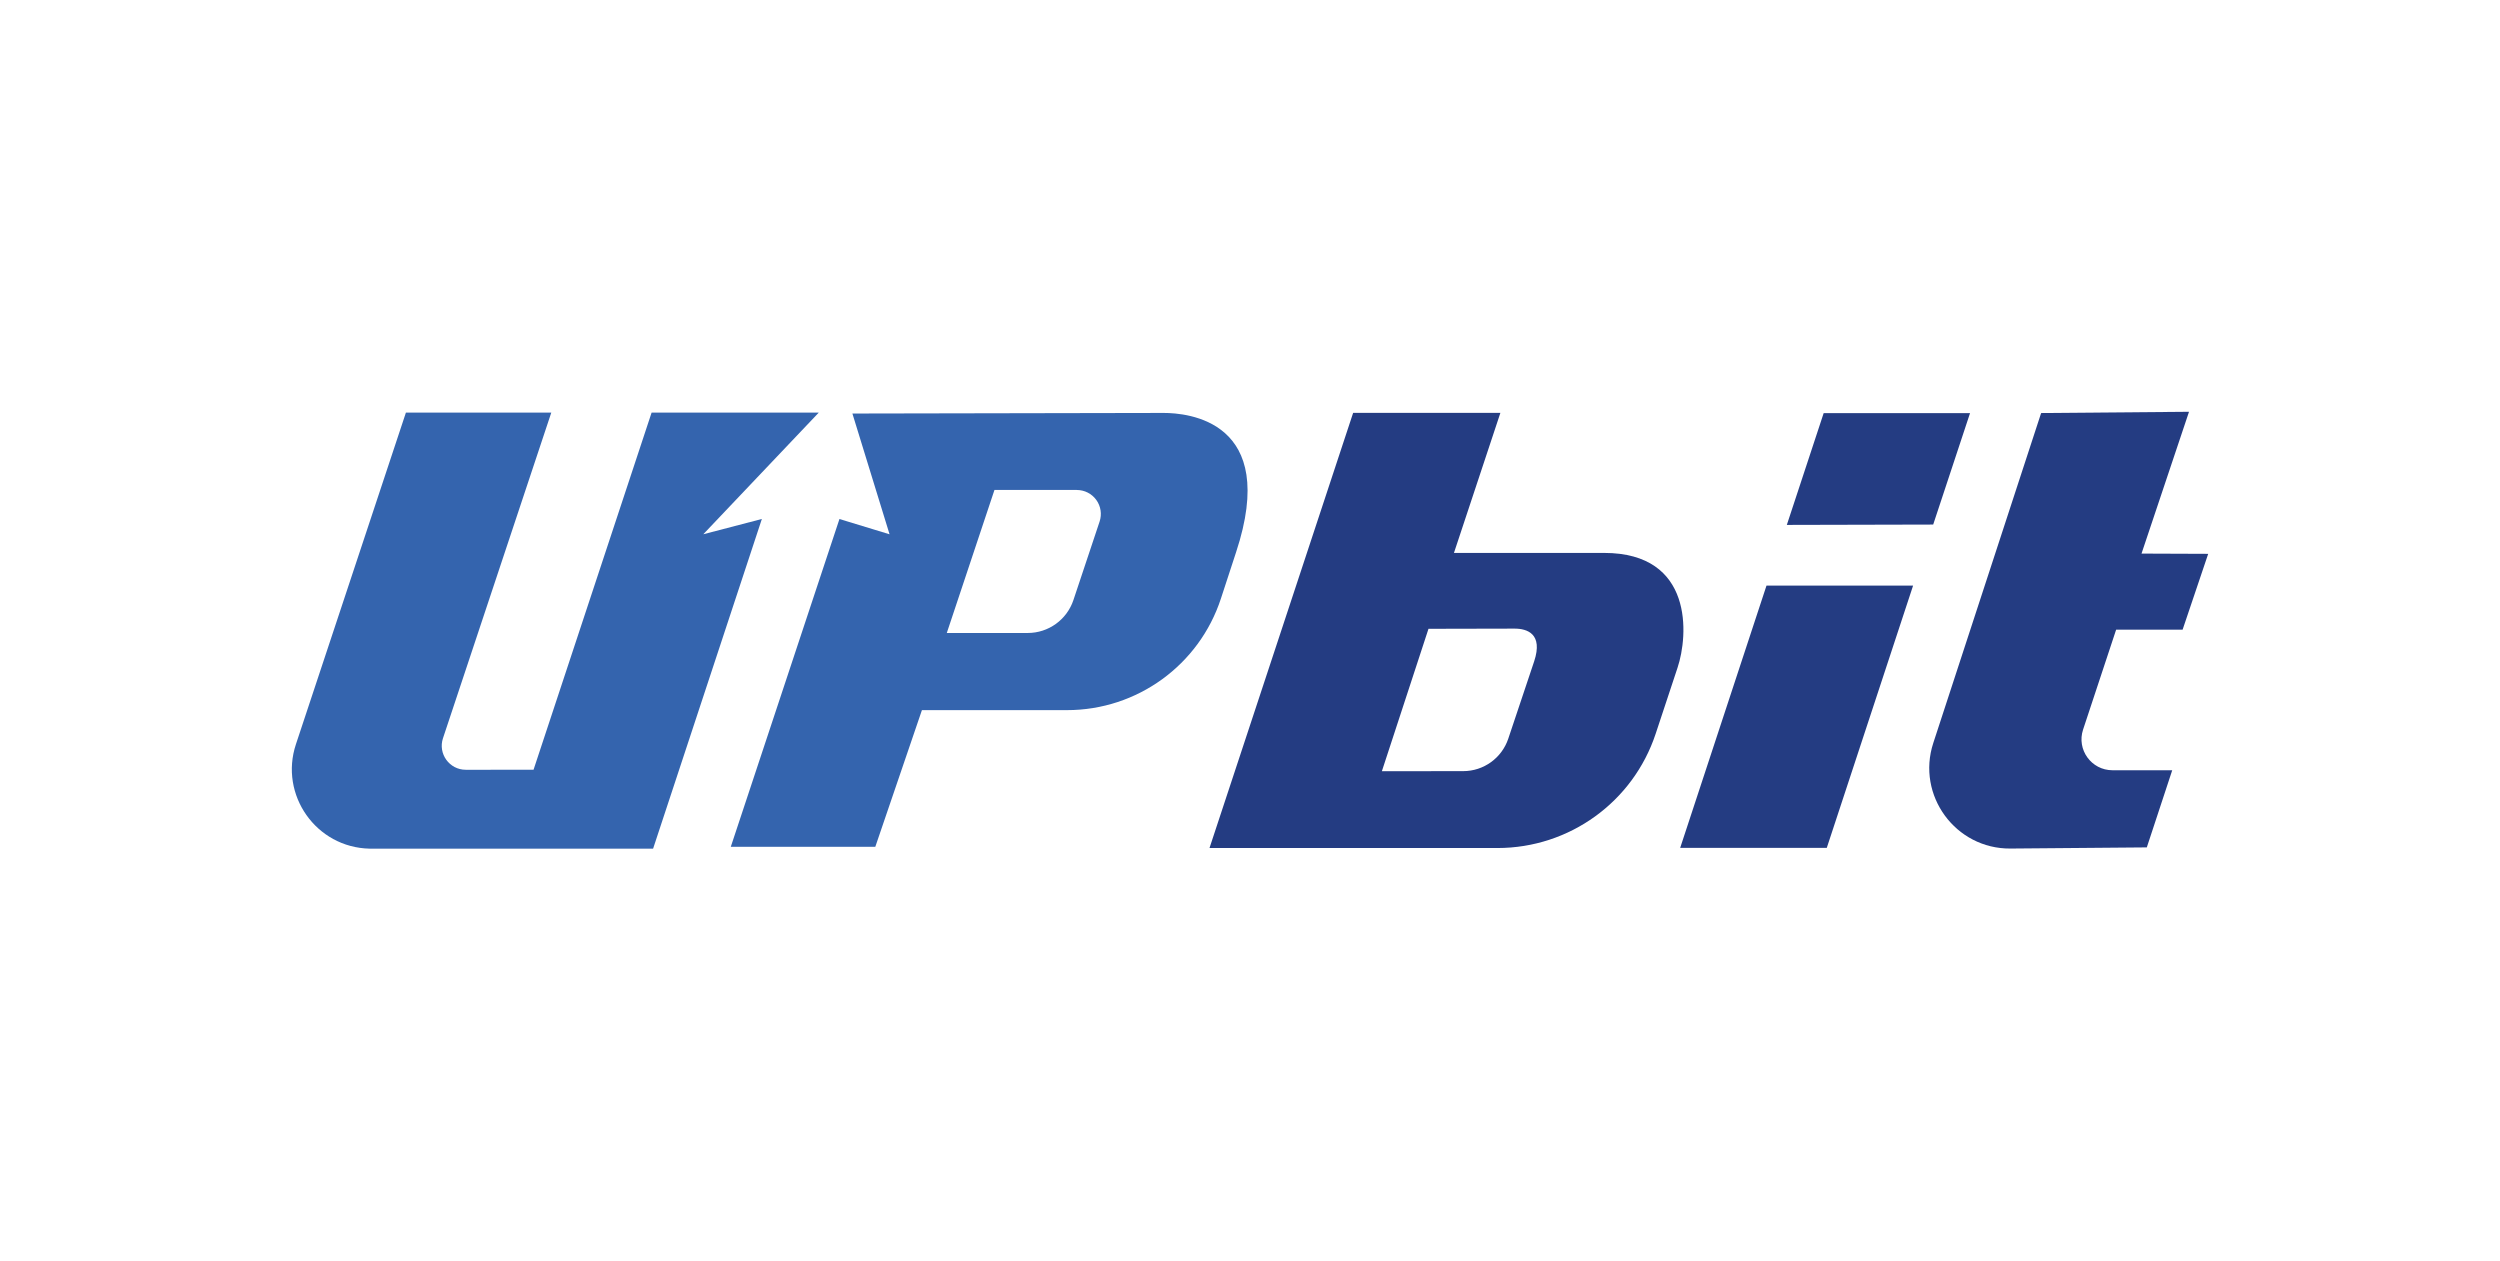 <?xml version="1.0" encoding="utf-8"?>
<!-- Generator: Adobe Illustrator 26.1.0, SVG Export Plug-In . SVG Version: 6.00 Build 0)  -->
<svg version="1.1" id="레이어_1" xmlns="http://www.w3.org/2000/svg" xmlns:xlink="http://www.w3.org/1999/xlink" x="0px"
	 y="0px" viewBox="0 0 119 60" style="enable-background:new 0 0 119 60;" xml:space="preserve">
<style type="text/css">
	.st0{fill:#3464AE;}
	.st1{fill:#243C82;}
</style>
<g>
	<g>
		<g>
			<path class="st0" d="M25.404,36.617c-0.001,0.003-0.002,0.005-0.002,0.008C25.404,36.617,25.404,36.616,25.404,36.617z"/>
			<polygon class="st0" points="25.401,36.624 25.401,36.626 25.4,36.627 			"/>
			<polygon class="st0" points="25.4,36.63 25.4,36.63 25.399,36.633 			"/>
			<polygon class="st0" points="25.398,36.634 25.397,36.639 25.397,36.639 			"/>
			<path class="st0" d="M25.399,36.633c0,0.001,0,0.001-0.001,0.002C25.398,36.634,25.399,36.633,25.399,36.633z"/>
			<path class="st0" d="M25.399,36.633c0-0.001,0.001-0.002,0.001-0.002c-0.001,0.003-0.002,0.006-0.002,0.008
				c0.001-0.002,0.001-0.003,0.002-0.005C25.398,36.634,25.399,36.633,25.399,36.633z"/>
			<path class="st0" d="M31.016,19.641c-4.885,14.778-5.541,16.763-5.612,16.976c0-0.001,0,0.001-0.002,0.008
				c-0.001,0.002-0.001,0.002-0.001,0.003c0-0.001,0-0.001,0.001-0.002c-0.001,0.002-0.001,0.003-0.002,0.005
				c0-0.001,0-0.001,0.001-0.002c0,0.001-0.001,0.002-0.001,0.003s0,0.001-0.001,0.002c-0.001,0.002-0.002,0.004-0.002,0.005l0,0
				l0,0c0,0.001-0.001,0.002,0,0.001c0,0,0,0,0,0.001H22.17c-0.778,0-1.33-0.763-1.084-1.503c0.004-0.01,0.006-0.018,0.008-0.024
				c-0.001,0.002-0.002,0.005-0.002,0.007c0.065-0.195,0.699-2.101,5.149-15.48h-6.92l-5.235,15.786
				c-0.799,2.408,0.96,4.919,3.515,4.969l-0.001,0.002c2.743,0,13.557,0,13.487,0l5.178-15.695l-2.789,0.728l5.496-5.79
				C38.971,19.641,31.016,19.641,31.016,19.641z"/>
			<path class="st0" d="M25.404,36.617c0,0.001-0.002,0.005-0.003,0.009c0-0.001,0-0.001,0.001-0.002
				C25.402,36.623,25.403,36.62,25.404,36.617z"/>
			<path class="st0" d="M21.097,35.099C21.098,35.097,21.098,35.097,21.097,35.099L21.097,35.099z"/>
			<path class="st0" d="M21.093,35.113c0.002-0.004,0.002-0.008,0.004-0.01C21.095,35.106,21.094,35.109,21.093,35.113z"/>
			<path class="st0" d="M21.096,35.103c0.001-0.002,0.001-0.003,0.002-0.004C21.097,35.1,21.096,35.101,21.096,35.103z"/>
		</g>
	</g>
	<path class="st0" d="M55.39,19.656l-14.816,0.028l1.769,5.748l-2.385-0.727l-5.173,15.604h6.879l2.22-6.507h6.908
		c3.333,0,6.289-2.143,7.324-5.311l0.719-2.198C60.915,20.005,56.501,19.656,55.39,19.656z M51.257,23.323
		c0.367,0,0.712,0.176,0.927,0.474c0.215,0.298,0.273,0.681,0.157,1.029l-1.246,3.736c-0.312,0.936-1.188,1.568-2.175,1.568h-3.853
		l2.269-6.808H51.257z"/>
	<path class="st1" d="M76.356,26.319h-7.148l2.211-6.668H64.41l-6.838,20.715h3.348h3.632h6.728c3.42,0,6.455-2.192,7.53-5.439
		l1.04-3.14C80.367,30.248,80.627,26.319,76.356,26.319z M73.028,31.475l-1.234,3.686c-0.309,0.922-1.172,1.545-2.145,1.545
		l-3.872,0.004l2.219-6.779l4.098-0.009C72.692,29.922,73.458,30.167,73.028,31.475z"/>
	<polygon class="st1" points="86.807,19.664 93.774,19.664 92.02,24.969 85.053,24.986 	"/>
	<polygon class="st1" points="84.085,27.875 91.063,27.875 86.954,40.36 79.976,40.36 	"/>
	<path class="st1" d="M99.154,34.73l1.574-4.757h3.164l1.218-3.61l-3.174-0.012l2.261-6.75l-7.039,0.06l-5.134,15.708
		c-0.813,2.487,1.056,5.044,3.674,5.022l6.49-0.055l1.21-3.672h-2.845C99.549,36.663,98.84,35.682,99.154,34.73z"/>
</g>
</svg>
